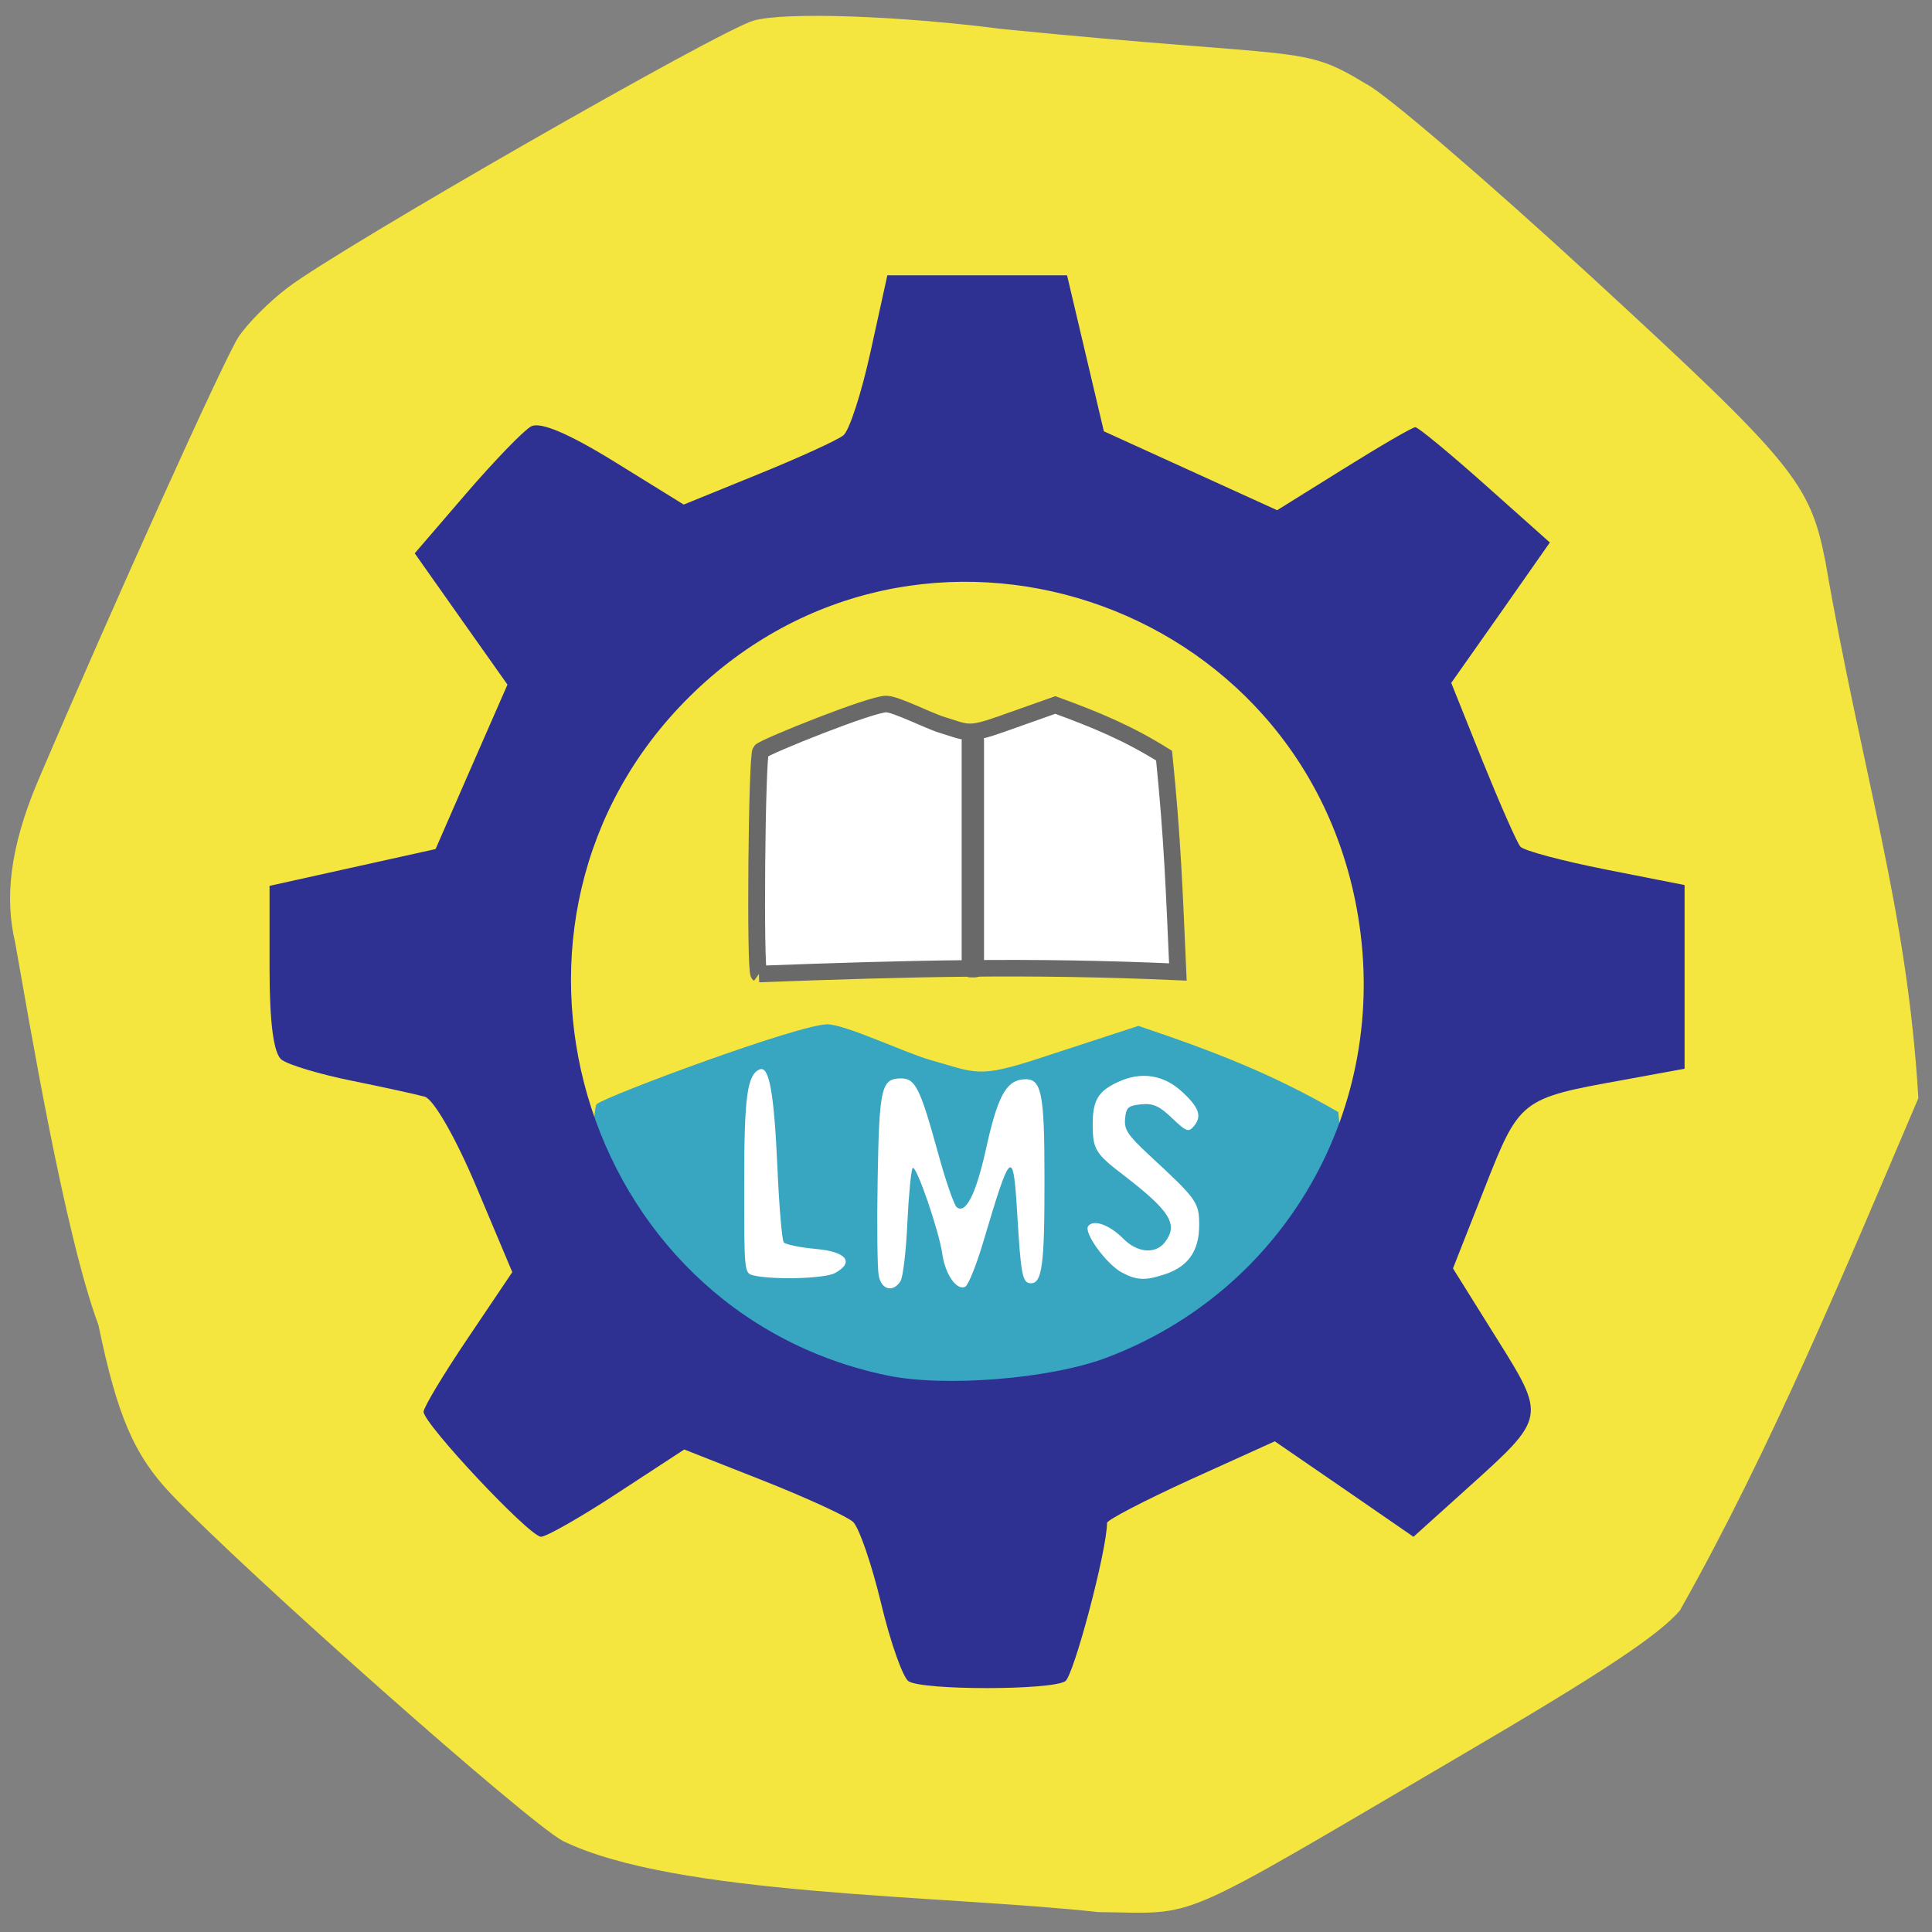 <svg xmlns="http://www.w3.org/2000/svg" viewBox="0 0 48 48"><rect x="0" y="0" width="48" height="48" fill="#808080" stroke="none"/><path d="m 0.945 19.398 c 1.871 -4.383 4.621 -10.473 4.977 -11.02 c 0.215 -0.332 0.773 -0.891 1.234 -1.238 c 1.32 -1 10.73 -6.395 11.57 -6.629 c 0.777 -0.219 3.617 -0.121 6.18 0.211 c 7.582 0.754 7.406 0.371 9.04 1.367 c 0.441 0.211 2.949 2.359 5.574 4.773 c 5.04 4.637 5.449 5.133 5.832 7.09 c 0.91 5.277 2.031 8.602 2.309 13.332 c -1.797 4.211 -3.676 8.75 -5.926 12.73 c -0.531 0.617 -1.926 1.543 -5.461 3.613 c -7.238 4.246 -6.445 3.902 -8.98 3.879 c -3.945 -0.43 -10.52 -0.402 -13.313 -1.77 c -0.883 -0.473 -7.863 -6.656 -9.723 -8.609 c -0.926 -0.973 -1.344 -1.945 -1.812 -4.207 c -0.852 -2.289 -1.738 -7.66 -2.07 -9.504 c -0.25 -1.063 -0.16 -2.301 0.574 -4.03" fill="#f5e63f"/><path d="m 14.734 35.23 c -0.18 -0.121 -0.094 -7.637 0.09 -7.797 c 0.25 -0.211 5.03 -1.984 5.73 -1.984 c 0.445 0 1.934 0.707 2.551 0.883 c 1.125 0.316 1.176 0.465 2.691 -0.031 l 2.488 -0.813 c 1.867 0.629 3.32 1.188 4.965 2.141 c 0.387 3.531 0.285 3.57 0.457 6.977 c -6.789 -0.281 -12.02 0.387 -18.973 0.625" fill="#38a5c1"/><path d="m 22.574 41.773 c -0.141 -0.094 -0.453 -0.969 -0.684 -1.941 c -0.234 -0.973 -0.547 -1.879 -0.695 -2.02 c -0.148 -0.137 -1.152 -0.598 -2.234 -1.027 l -1.961 -0.773 l -1.656 1.082 c -0.91 0.598 -1.77 1.086 -1.902 1.086 c -0.285 0 -2.918 -2.805 -2.918 -3.105 c 0 -0.109 0.496 -0.934 1.102 -1.832 l 1.102 -1.637 l -0.895 -2.125 c -0.508 -1.207 -1.063 -2.176 -1.281 -2.234 c -0.215 -0.059 -1.031 -0.238 -1.82 -0.398 c -0.793 -0.16 -1.57 -0.395 -1.734 -0.52 c -0.199 -0.148 -0.301 -0.91 -0.301 -2.273 v -2.047 l 4.125 -0.914 l 0.891 -2.043 l 0.895 -2.043 l -1.152 -1.629 l -1.152 -1.633 l 1.273 -1.48 c 0.703 -0.816 1.43 -1.57 1.617 -1.672 c 0.227 -0.125 0.93 0.172 2.07 0.875 l 1.723 1.066 l 1.852 -0.754 c 1.02 -0.414 1.969 -0.848 2.113 -0.965 c 0.148 -0.113 0.453 -1.055 0.68 -2.094 l 0.414 -1.883 h 4.465 l 0.914 3.875 l 4.305 1.961 l 1.656 -1.031 c 0.906 -0.566 1.707 -1.031 1.777 -1.031 c 0.066 -0.004 0.848 0.641 1.734 1.43 l 1.609 1.434 l -1.223 1.746 l -1.227 1.742 l 0.781 1.949 c 0.434 1.07 0.852 2.023 0.938 2.121 c 0.086 0.098 1.035 0.352 2.117 0.566 l 1.961 0.387 v 4.563 l -1.555 0.285 c -2.516 0.453 -2.547 0.477 -3.414 2.684 l -0.785 1.992 l 1.074 1.719 c 1.246 1.988 1.246 1.977 -0.711 3.738 l -1.344 1.211 l -1.723 -1.188 l -1.723 -1.184 l -2.086 0.945 c -1.145 0.523 -2.082 1.01 -2.082 1.082 c 0 0.676 -0.828 3.801 -1.039 3.934 c -0.359 0.227 -3.547 0.227 -3.891 0 m 4.895 -8.03 c 4.461 -1.672 7.06 -6.211 6.273 -10.973 c -1.309 -7.926 -10.918 -11.09 -16.609 -5.461 c -5.613 5.551 -2.785 15.27 4.91 16.867 c 1.422 0.297 4.04 0.086 5.426 -0.434" fill="#2e3092"/><g fill="#fff"><path d="m 100.16 123.31 c -0.509 -0.358 -0.255 -27.779 0.235 -28.26 c 0.686 -0.636 13.735 -5.965 15.655 -5.965 c 1.215 0 5.29 2.128 6.975 2.645 c 3.076 0.954 3.213 1.412 7.347 -0.08 l 6.799 -2.446 c 5.094 1.889 9.07 3.559 13.578 6.423 c 1.058 10.599 1.274 17.2 1.724 27.421 c -18.535 -0.835 -33.31 -0.457 -52.31 0.259" transform="matrix(0.199 0 0 0.196 -1.078 0.031)" stroke="#696969" stroke-width="2.1"/><path d="m 18.723 31.688 c -0.234 -0.055 -0.234 -0.074 -0.234 -2.262 c 0 -2.195 0.074 -2.734 0.391 -2.859 c 0.23 -0.086 0.352 0.59 0.434 2.422 c 0.043 0.977 0.113 1.824 0.16 1.879 c 0.043 0.051 0.395 0.125 0.781 0.16 c 0.773 0.066 0.988 0.328 0.488 0.602 c -0.254 0.137 -1.508 0.172 -2.02 0.059"/><path d="m 21.832 31.695 c -0.035 -0.176 -0.047 -1.254 -0.027 -2.398 c 0.039 -2.277 0.09 -2.504 0.582 -2.504 c 0.355 0 0.473 0.238 0.914 1.836 c 0.188 0.695 0.402 1.309 0.469 1.363 c 0.223 0.18 0.477 -0.324 0.723 -1.43 c 0.285 -1.293 0.492 -1.691 0.898 -1.742 c 0.484 -0.063 0.559 0.254 0.559 2.453 c 0.004 2.148 -0.059 2.609 -0.336 2.609 c -0.215 0 -0.25 -0.191 -0.344 -1.777 c -0.098 -1.602 -0.16 -1.547 -0.836 0.734 c -0.172 0.582 -0.375 1.09 -0.453 1.129 c -0.211 0.105 -0.496 -0.301 -0.57 -0.816 c -0.086 -0.59 -0.645 -2.207 -0.734 -2.133 c -0.039 0.031 -0.098 0.637 -0.133 1.344 c -0.031 0.711 -0.109 1.371 -0.172 1.469 c -0.184 0.285 -0.473 0.215 -0.539 -0.137"/><path d="m 27.883 31.621 c -0.395 -0.207 -0.977 -1.01 -0.844 -1.164 c 0.137 -0.168 0.535 -0.023 0.875 0.324 c 0.348 0.348 0.801 0.383 1.031 0.078 c 0.332 -0.441 0.133 -0.766 -1.027 -1.66 c -0.707 -0.539 -0.77 -0.645 -0.77 -1.27 c 0 -0.594 0.137 -0.824 0.637 -1.051 c 0.566 -0.262 1.125 -0.176 1.578 0.242 c 0.426 0.391 0.504 0.609 0.305 0.852 c -0.141 0.168 -0.191 0.148 -0.551 -0.195 c -0.316 -0.301 -0.469 -0.371 -0.766 -0.34 c -0.32 0.031 -0.375 0.078 -0.398 0.355 c -0.027 0.27 0.063 0.406 0.578 0.887 c 1.219 1.129 1.262 1.188 1.262 1.766 c 0 0.629 -0.27 1.02 -0.844 1.211 c -0.488 0.164 -0.703 0.156 -1.066 -0.035"/><path d="m 128.23 97.73 h 0.688 c 0.042 0 0.063 0.021 0.063 0.063 v 30.23 c 0 0.042 -0.021 0.083 -0.063 0.083 h -0.688 c -0.042 0 -0.083 -0.042 -0.083 -0.083 v -30.23 c 0 -0.042 0.042 -0.063 0.083 -0.063" transform="scale(0.188)" stroke="#696969" stroke-width="2.121"/></g></svg>